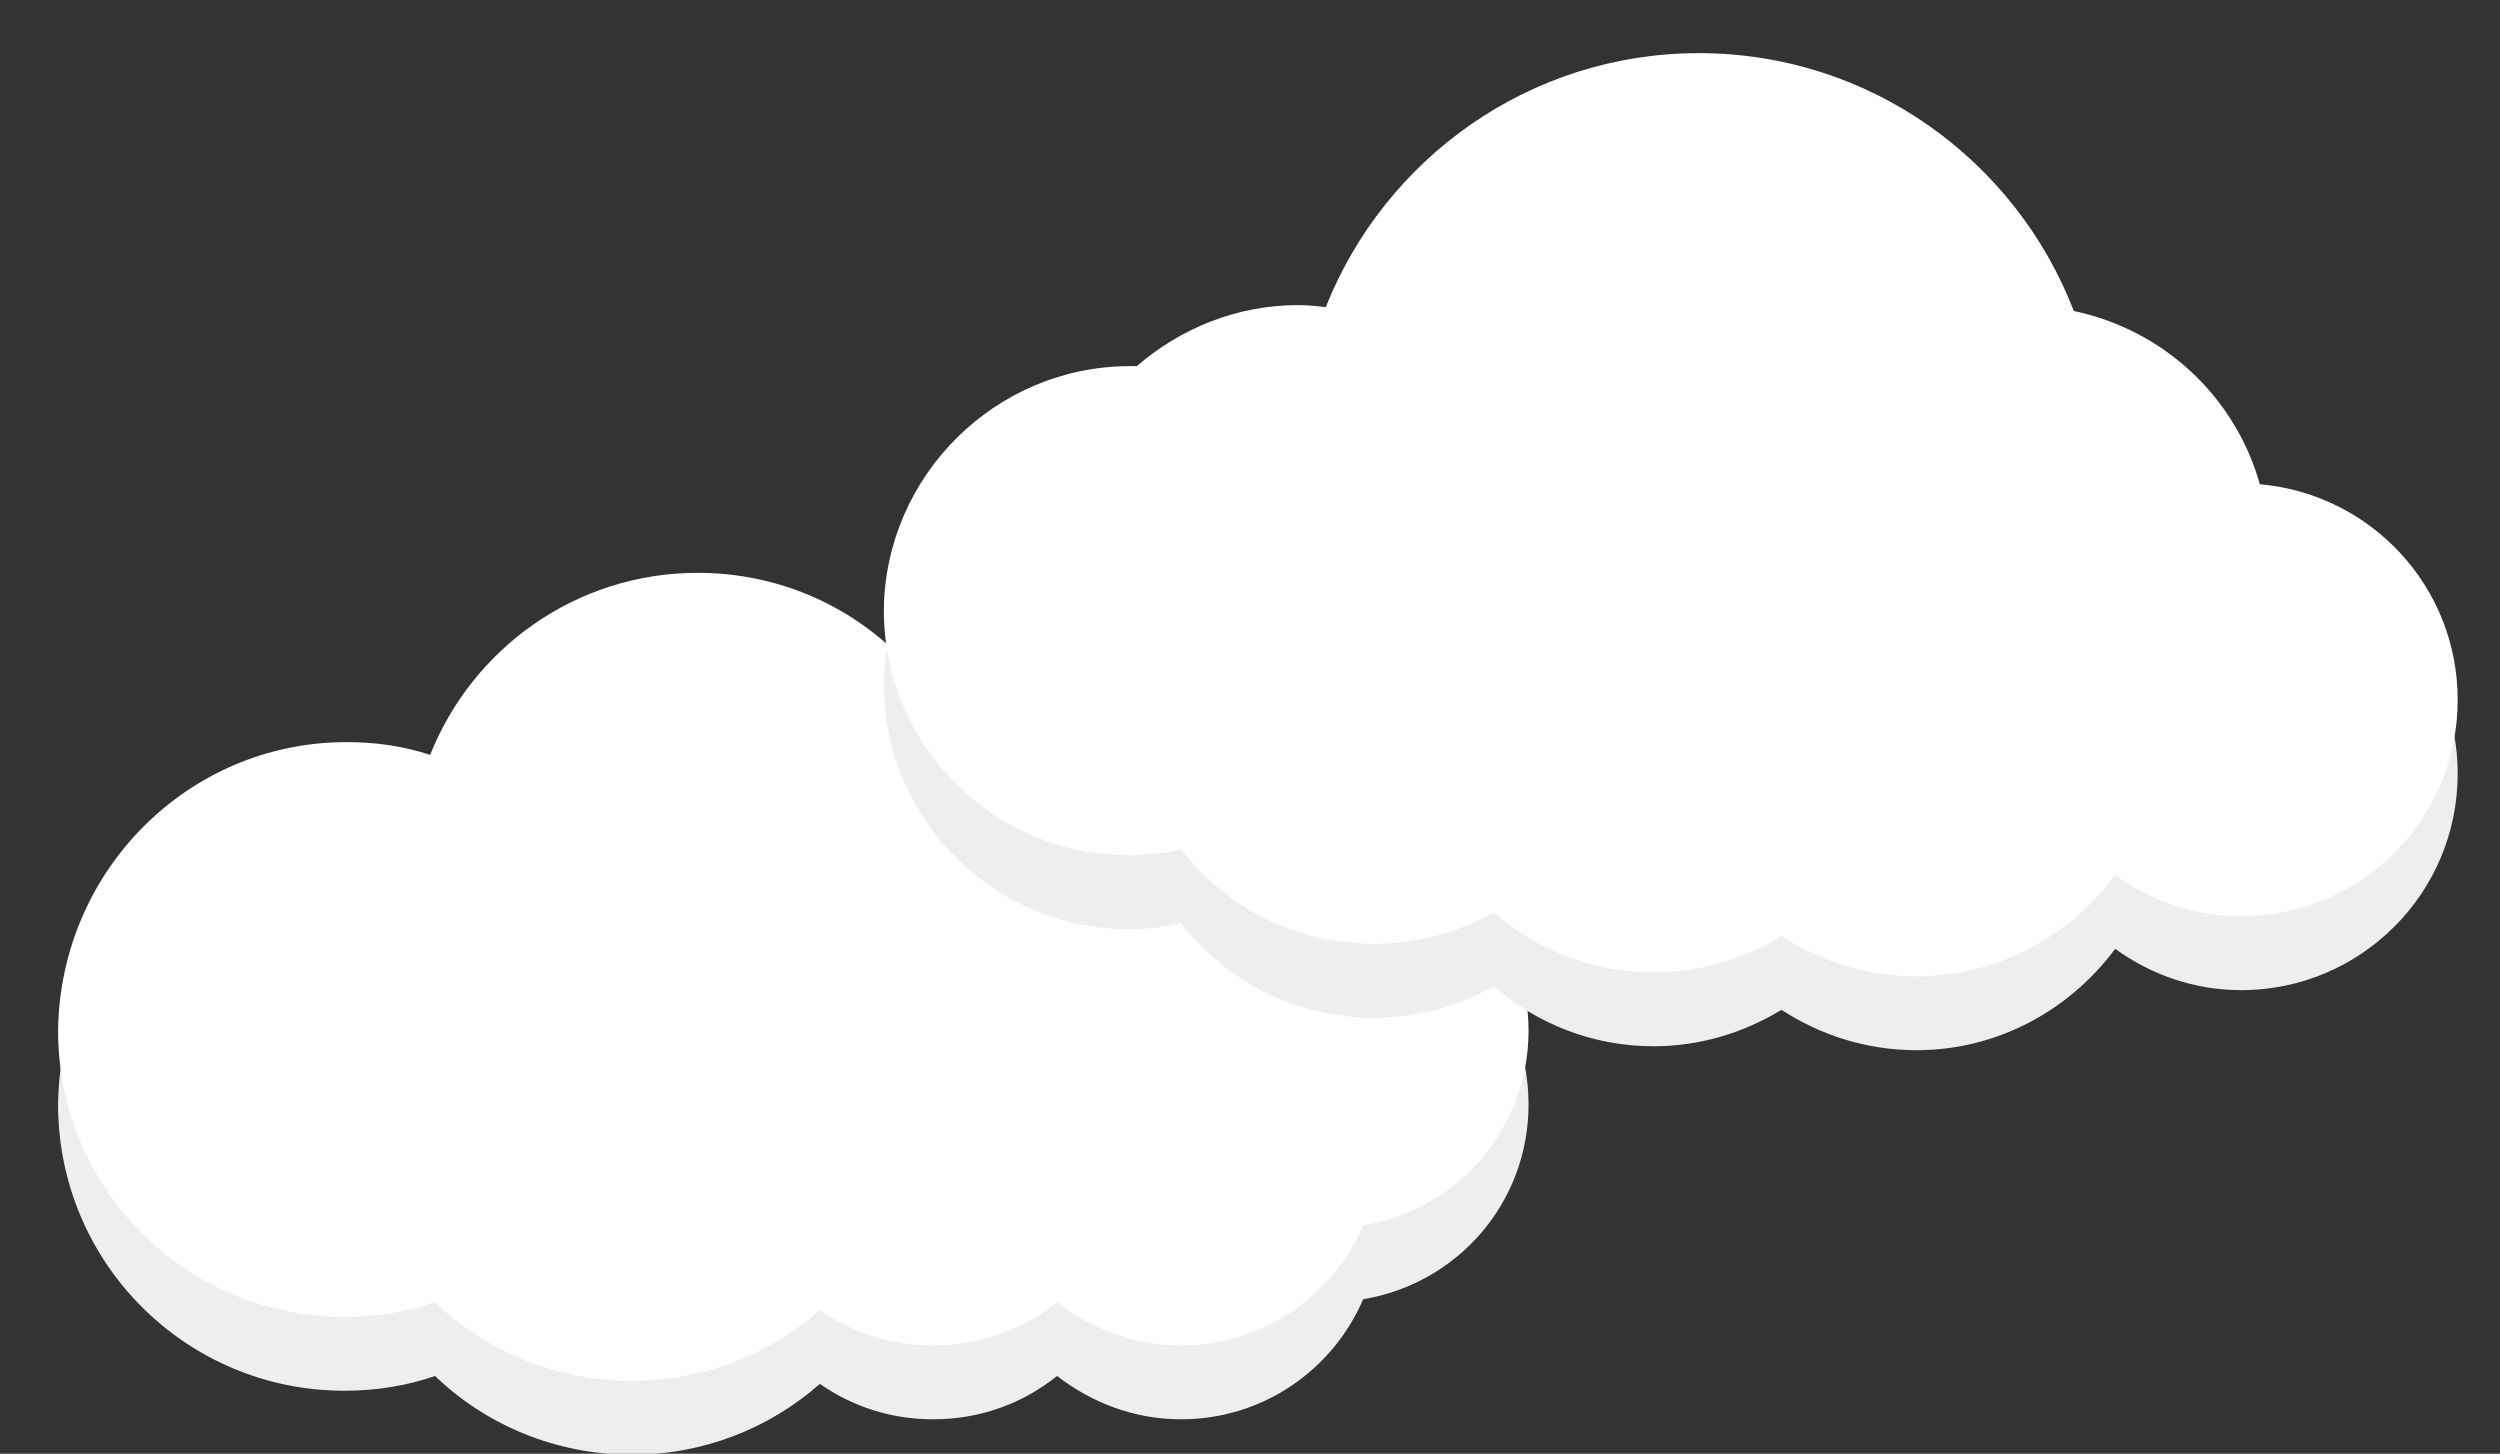 <?xml version="1.0" encoding="utf-8"?>
<!-- Generator: Adobe Illustrator 19.0.0, SVG Export Plug-In . SVG Version: 6.00 Build 0)  -->
<svg version="1.1" id="Isolation_Mode" xmlns="http://www.w3.org/2000/svg" xmlns:xlink="http://www.w3.org/1999/xlink" x="0px"
	 y="0px" viewBox="0 0 254 147.7" style="enable-background:new 0 0 254 147.7;" xml:space="preserve">
<rect x="0" y="0" width="254" height="147.7" fill="#333333" stroke="none"/>
<style type="text/css">
	.st0{fill:#EDEEEF;}
	.st1{fill:#FFFFFF;}
</style>
<g>
	<path class="st0" d="M35.2,82.9c3,0,5.8,0.4,8.5,1.3C48,73.3,58.5,65.7,70.9,65.7c9.9,0,18.6,4.9,23.8,12.4
		c3.5-1.5,7.4-2.3,11.4-2.3c11.5,0,21.5,6.7,26.2,16.4c1-0.1,1.9-0.2,2.9-0.2c11.1,0,20.1,9,20.1,20.2c0,10-7.2,18.2-16.8,19.8
		c-3.1,7.2-10.2,12.2-18.5,12.2c-4.8,0-9.1-1.7-12.6-4.4c-3.5,2.8-7.8,4.4-12.6,4.4c-4.3,0-8.2-1.3-11.5-3.6
		c-5.1,4.5-11.8,7.2-19.1,7.2c-7.7,0-14.8-3-20-8c-2.9,1-6,1.5-9.2,1.5c-16.1,0-29.1-13-29.1-29.1C6.1,96,19.1,82.9,35.2,82.9z"/>
	<path class="st1" d="M35.2,75.4c3,0,5.8,0.4,8.5,1.3C48,65.9,58.5,58.2,70.9,58.2c9.9,0,18.6,4.9,23.8,12.4
		c3.5-1.5,7.4-2.3,11.4-2.3c11.5,0,21.5,6.7,26.2,16.4c1-0.1,1.9-0.2,2.9-0.2c11.1,0,20.1,9,20.1,20.2c0,10-7.2,18.2-16.8,19.8
		c-3.1,7.2-10.2,12.2-18.5,12.2c-4.8,0-9.1-1.7-12.6-4.4c-3.5,2.8-7.8,4.4-12.6,4.4c-4.3,0-8.2-1.3-11.5-3.6
		c-5.1,4.5-11.8,7.2-19.1,7.2c-7.7,0-14.8-3-20-8c-2.9,1-6,1.5-9.2,1.5c-16.1,0-29.1-13-29.1-29.1C6.1,88.5,19.1,75.4,35.2,75.4z"/>
	<path class="st0" d="M114.8,44.7c0.3,0,0.5,0,0.7,0c4.4-3.8,10.1-6.2,16.4-6.2c1,0,1.9,0.1,2.8,0.2c6-15.1,20.7-25.8,37.9-25.8
		c17.4,0,32.2,10.9,38.1,26.2c9.1,1.9,16.4,8.7,18.9,17.6c11.3,1,20.1,10.4,20.1,21.9c0,12.2-9.9,22-22,22c-4.8,0-9.2-1.6-12.8-4.2
		c-4.6,6.2-11.9,10.3-20.2,10.3c-5,0-9.7-1.5-13.7-4.1c-3.8,2.3-8.2,3.7-13,3.7c-6.2,0-11.9-2.3-16.2-6.1c-3.6,2-7.8,3.2-12.2,3.2
		c-8,0-15-3.7-19.6-9.6c-1.7,0.4-3.5,0.6-5.3,0.6c-13.7,0-24.9-11.1-24.9-24.9C89.9,55.8,101.1,44.7,114.8,44.7z"/>
	<path class="st1" d="M114.8,37.2c0.3,0,0.5,0,0.7,0c4.4-3.8,10.1-6.2,16.4-6.2c1,0,1.9,0.1,2.8,0.2c6-15.1,20.7-25.8,37.9-25.8
		c17.4,0,32.2,10.9,38.1,26.2c9.1,1.9,16.4,8.7,18.9,17.6c11.3,1,20.1,10.4,20.1,21.9c0,12.2-9.9,22-22,22c-4.8,0-9.2-1.6-12.8-4.2
		c-4.6,6.2-11.9,10.3-20.2,10.3c-5,0-9.7-1.5-13.7-4.1c-3.8,2.3-8.2,3.7-13,3.7c-6.2,0-11.9-2.3-16.2-6.1c-3.6,2-7.8,3.2-12.2,3.2
		c-8,0-15-3.7-19.6-9.6c-1.7,0.4-3.5,0.6-5.3,0.6c-13.7,0-24.9-11.1-24.9-24.9C89.9,48.4,101.1,37.2,114.8,37.2z"/>
</g>
</svg>

